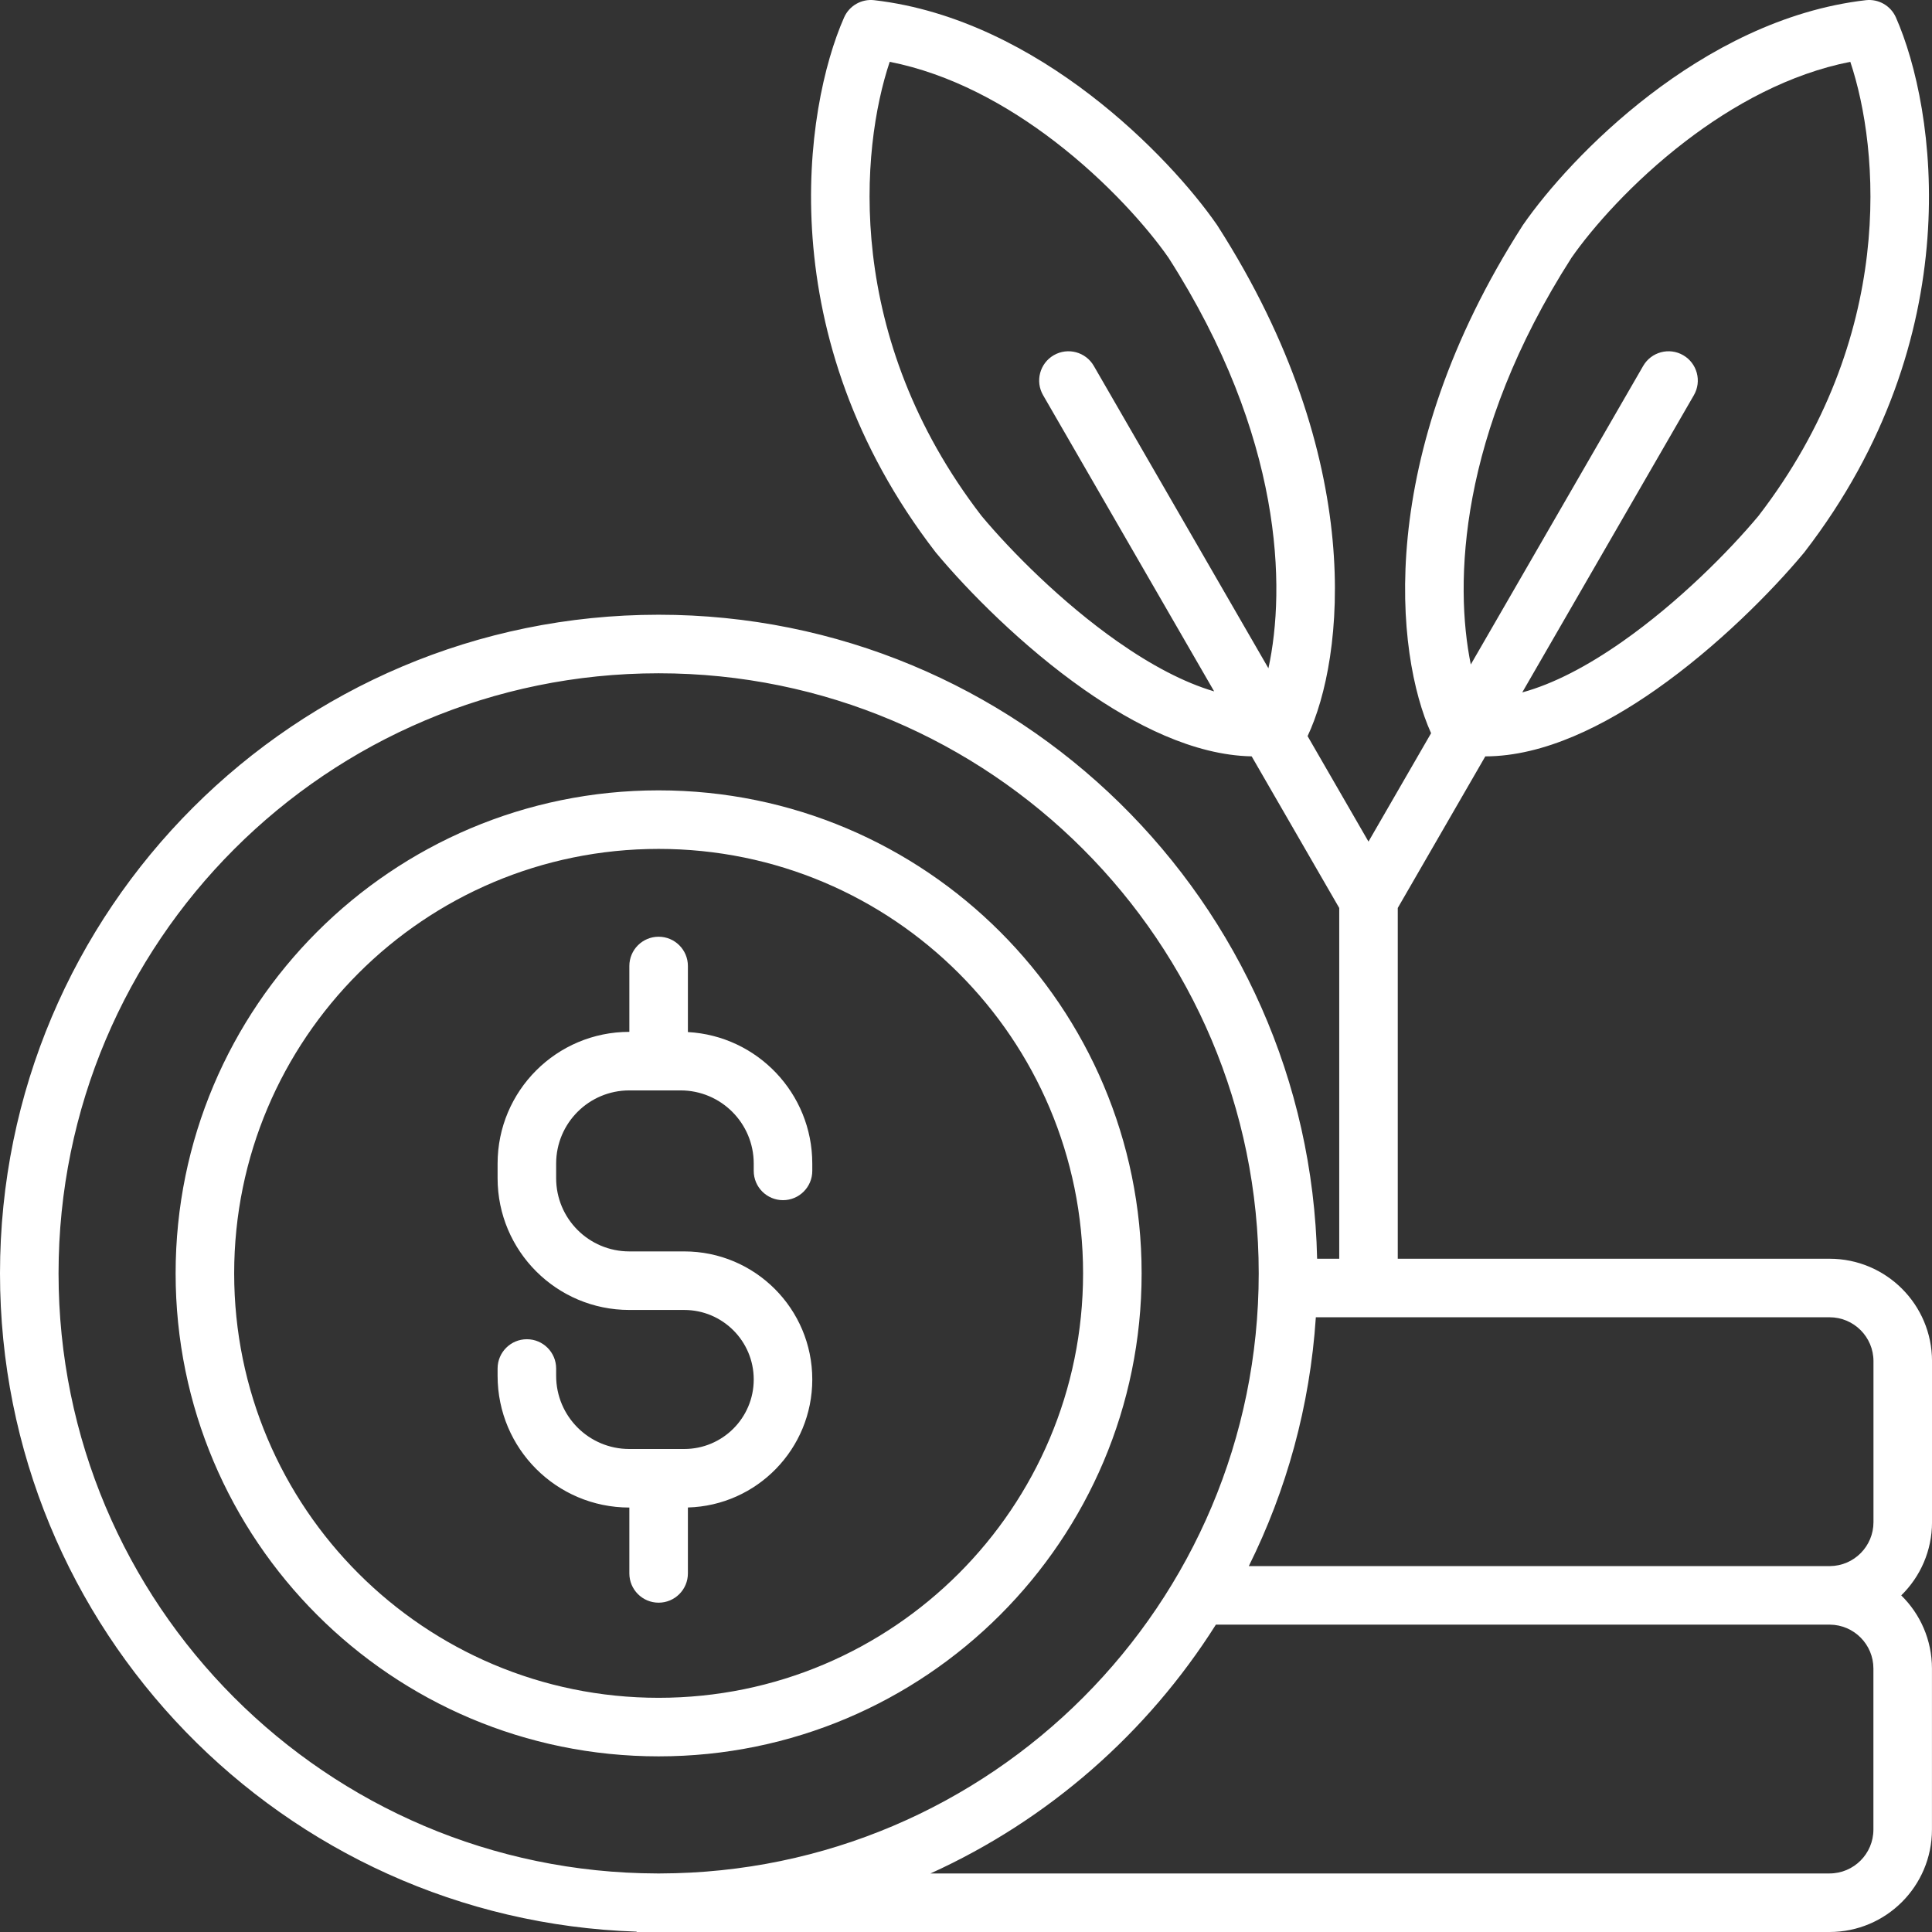 <svg width="92" height="92" viewBox="0 0 92 92" fill="none" xmlns="http://www.w3.org/2000/svg">
<rect x="0" y="0" width="92" height="92" fill="#333333" stroke="none"/>
<g id="Group 39839">
<path id="Union" fill-rule="evenodd" clip-rule="evenodd" d="M40.195 0.831C40.442 0.272 41.023 -0.061 41.63 0.009C45.593 0.467 49.138 2.389 51.919 4.522C54.705 6.658 56.825 9.082 57.95 10.707L57.964 10.727L57.977 10.748C65.139 21.92 63.999 31.388 62.266 35.053L65.166 40.076L68.147 34.915C66.451 31.153 65.426 21.782 72.5 10.748L72.513 10.727L72.527 10.707C73.652 9.082 75.772 6.658 78.557 4.522C81.338 2.389 84.884 0.467 88.847 0.009C89.454 -0.061 90.035 0.272 90.282 0.831C92.189 5.154 93.826 16.053 85.928 26.291L85.912 26.312L85.895 26.332C84.384 28.146 81.787 30.781 78.856 32.836C76.447 34.525 73.542 36.015 70.729 36.018L66.56 43.237V59.94H87.122C89.817 59.94 92.001 62.124 92.001 64.818V72.485C92.001 73.851 91.44 75.085 90.535 75.971C91.438 76.856 91.998 78.09 91.998 79.454V87.121C91.998 89.816 89.814 92 87.119 92H31.434L31.364 92L31.294 92H30.316V91.983C13.479 91.43 0 77.608 0 60.636C0 43.315 14.042 29.273 31.364 29.273C48.452 29.273 62.349 42.94 62.72 59.94H63.773V43.237L59.603 36.017C56.835 35.964 53.989 34.496 51.621 32.836C48.69 30.781 46.093 28.146 44.581 26.332L44.565 26.312L44.548 26.291C36.651 16.053 38.288 5.154 40.195 0.831ZM72.488 32.972C73.965 32.571 75.593 31.719 77.255 30.553C79.93 28.678 82.342 26.238 83.737 24.567C90.297 16.047 89.505 7.11 88.11 2.944C85.223 3.512 82.529 4.989 80.254 6.734C77.719 8.678 75.804 10.877 74.833 12.274C69.45 20.682 69.251 27.783 70.038 31.641L78.247 17.424C78.632 16.758 79.485 16.529 80.151 16.914C80.818 17.299 81.046 18.152 80.661 18.818L72.488 32.972ZM55.644 12.274C61.112 20.816 61.231 28.01 60.401 31.823L52.086 17.424C51.701 16.758 50.848 16.529 50.181 16.914C49.515 17.299 49.286 18.152 49.671 18.818L57.817 32.923C56.386 32.504 54.82 31.674 53.221 30.553C50.547 28.678 48.135 26.238 46.74 24.567C40.18 16.047 40.972 7.11 42.367 2.944C45.254 3.512 47.948 4.989 50.223 6.734C52.757 8.678 54.673 10.877 55.644 12.274ZM62.659 62.727C62.38 66.961 61.261 70.966 59.467 74.576H60.635V74.576H87.119L87.141 74.576C88.287 74.566 89.213 73.633 89.213 72.485V64.818C89.213 63.663 88.277 62.727 87.122 62.727H62.659ZM57.899 77.364C54.639 82.525 49.914 86.669 44.309 89.212H87.119C88.274 89.212 89.21 88.276 89.21 87.121V79.454C89.21 78.306 88.285 77.375 87.14 77.364L87.122 77.364H57.899ZM31.43 89.212C47.182 89.176 59.939 76.396 59.939 60.636C59.939 44.854 47.146 32.061 31.364 32.061C15.582 32.061 2.788 44.854 2.788 60.636C2.788 76.396 15.546 89.176 31.297 89.212H31.43ZM31.363 40.424C20.2 40.424 11.151 49.473 11.151 60.636C11.151 71.799 20.2 80.848 31.363 80.848C42.526 80.848 51.575 71.799 51.575 60.636C51.575 49.473 42.526 40.424 31.363 40.424ZM8.363 60.636C8.363 47.934 18.661 37.636 31.363 37.636C44.066 37.636 54.363 47.934 54.363 60.636C54.363 73.339 44.066 83.636 31.363 83.636C18.661 83.636 8.363 73.339 8.363 60.636ZM29.968 49.136C26.504 49.136 23.695 51.945 23.695 55.409V56.106C23.695 59.57 26.504 62.379 29.968 62.379H32.582C34.41 62.379 35.892 63.861 35.892 65.689C35.892 67.518 34.41 69 32.582 69H29.968C28.043 69 26.483 67.44 26.483 65.515V65.166C26.483 64.397 25.859 63.773 25.089 63.773C24.319 63.773 23.695 64.397 23.695 65.166V65.515C23.695 68.979 26.504 71.788 29.968 71.788H29.969V74.924C29.969 75.694 30.593 76.318 31.363 76.318C32.133 76.318 32.757 75.694 32.757 74.924V71.785C36.044 71.693 38.68 68.999 38.68 65.689C38.68 62.321 35.95 59.591 32.582 59.591H29.968C28.043 59.591 26.483 58.031 26.483 56.106V55.409C26.483 53.484 28.043 51.924 29.968 51.924H31.354L31.363 51.924L31.371 51.924H32.407C34.332 51.924 35.892 53.484 35.892 55.409V55.757C35.892 56.527 36.516 57.151 37.286 57.151C38.056 57.151 38.68 56.527 38.68 55.757V55.409C38.68 52.062 36.059 49.327 32.757 49.146V46C32.757 45.23 32.133 44.606 31.363 44.606C30.593 44.606 29.969 45.23 29.969 46V49.136H29.968Z" fill="white"/>
</g>
</svg>
